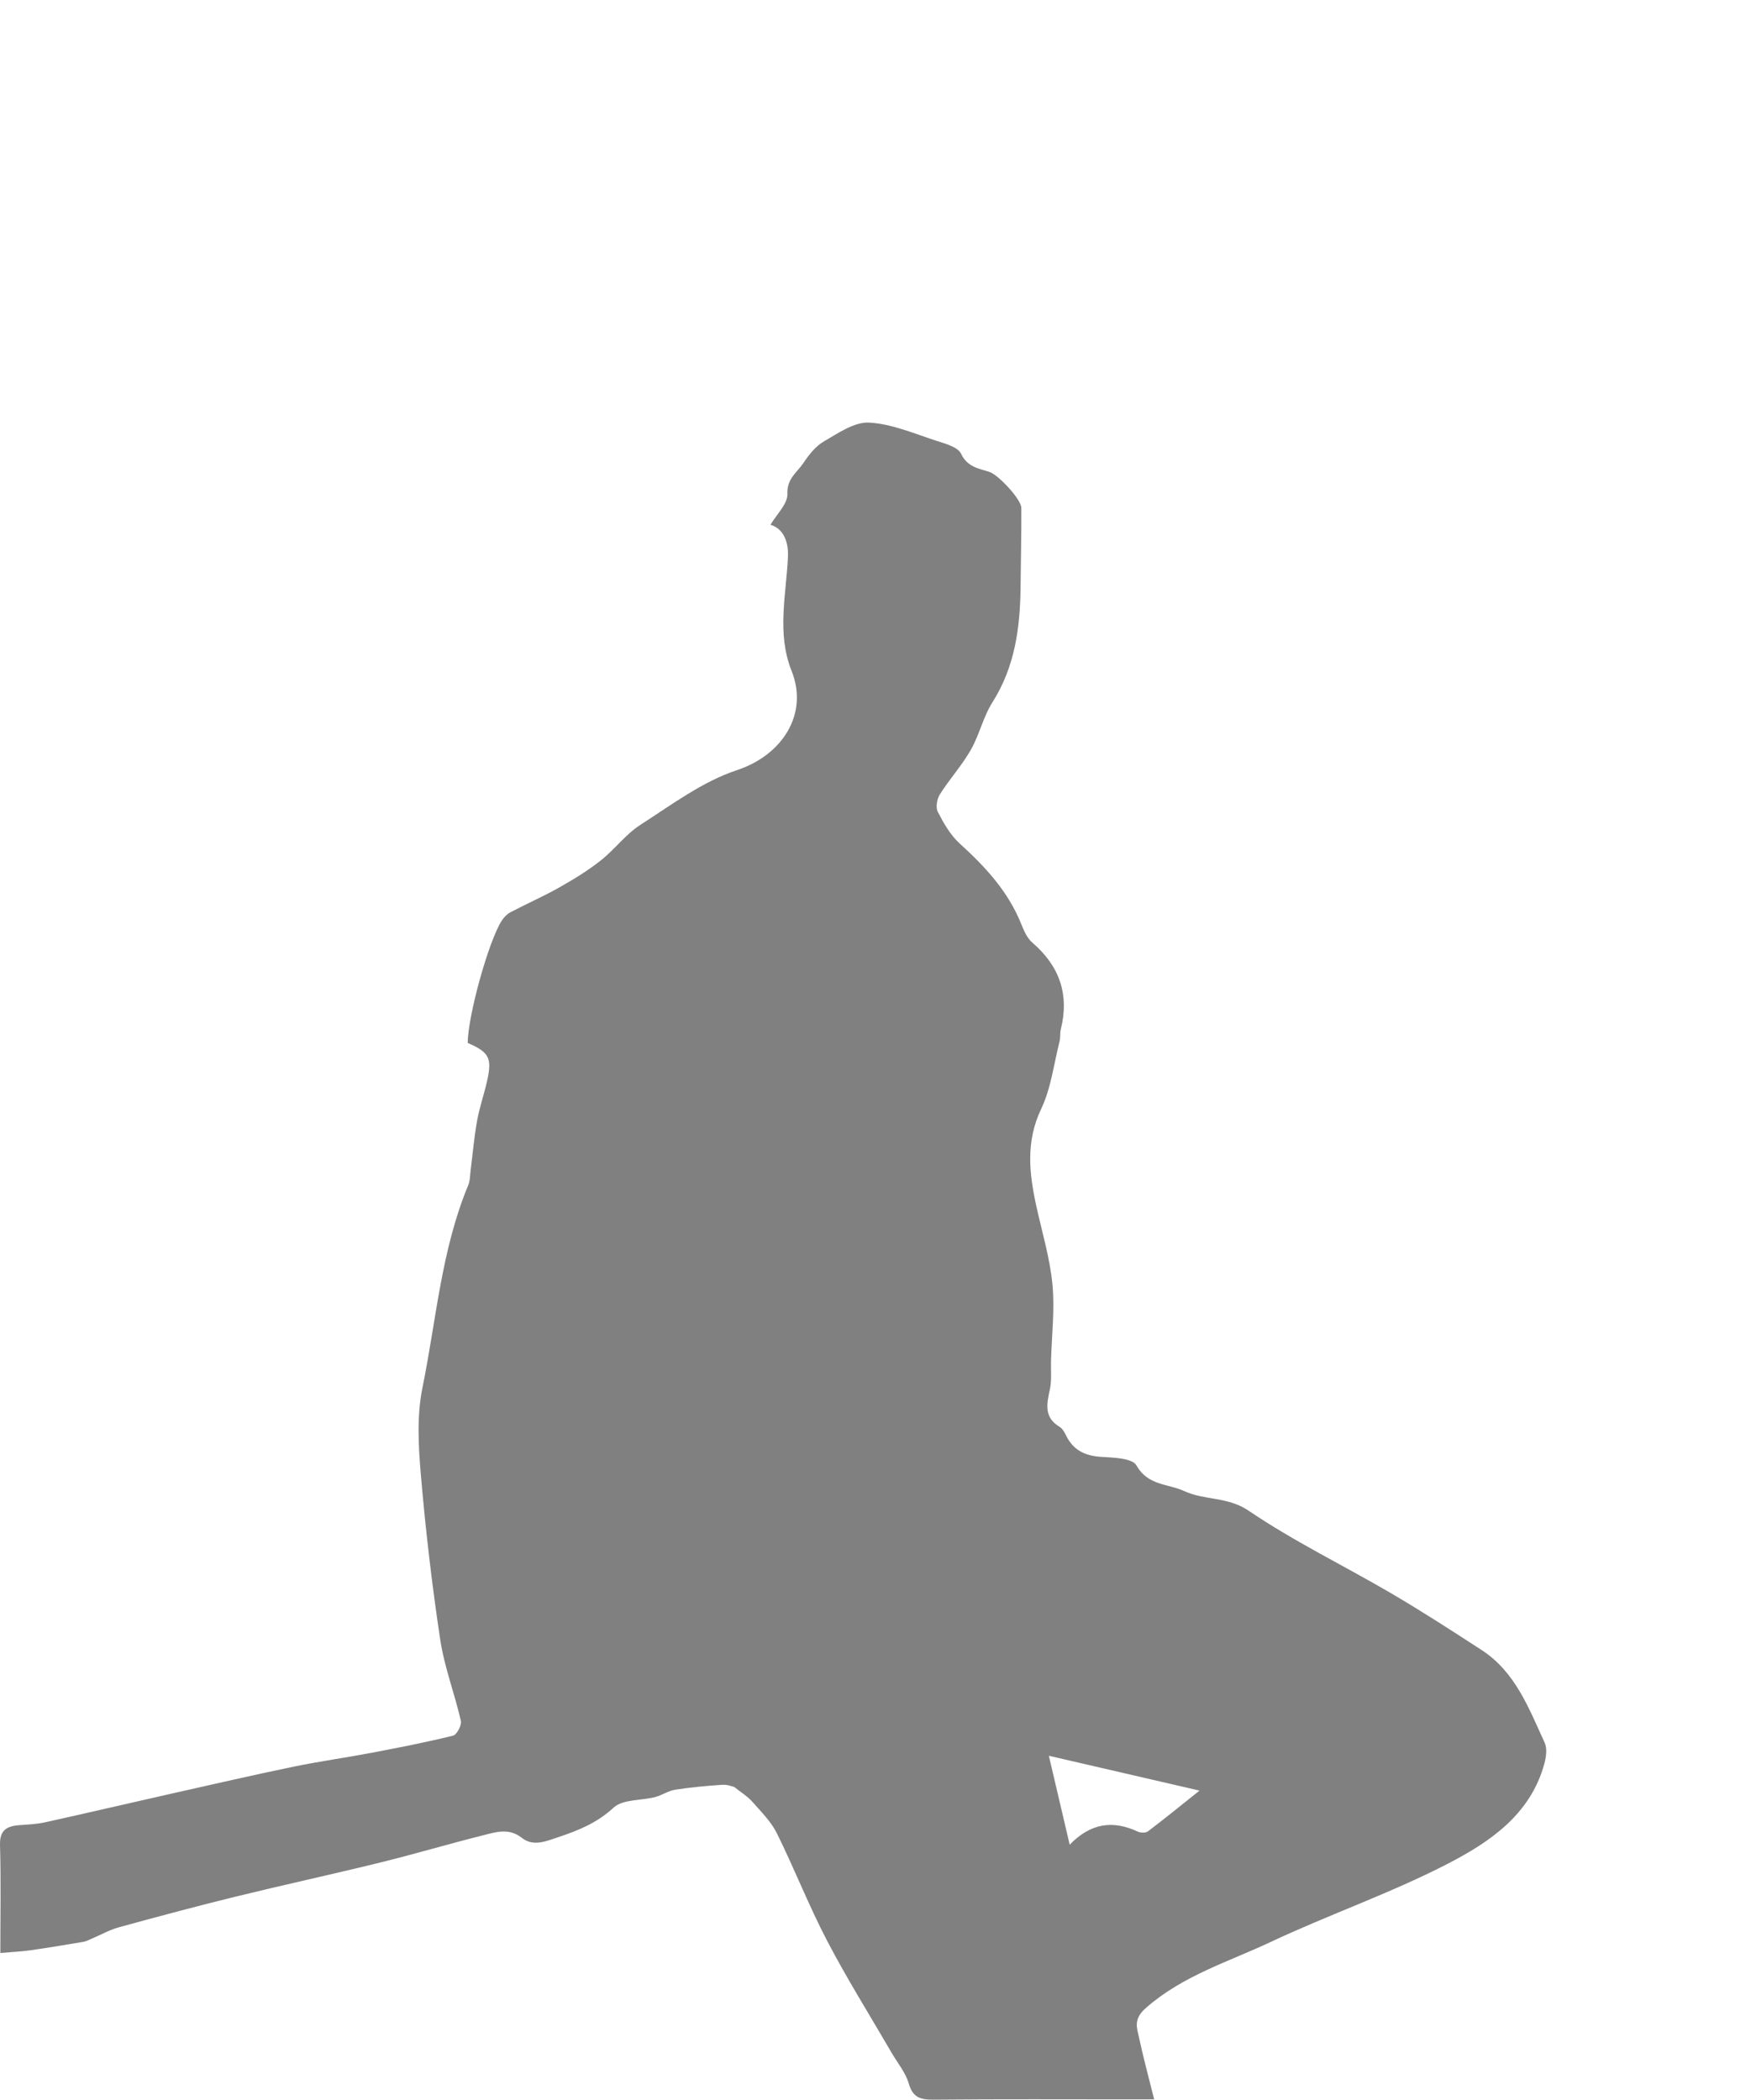 <svg xmlns="http://www.w3.org/2000/svg" width="667" height="800" fill="none">
  <path fill="gray"
    d="M293.477 199.938c5.139 1.535 6.92 6.766 6.675 12.16-.652 14.496-4.337 29.196 1.373 43.488 6.621 16.561-3.63 32.171-20.76 37.837-13.16 4.347-24.947 13.219-36.843 20.867-5.615 3.601-9.775 9.375-15.078 13.559-4.88 3.859-10.264 7.16-15.702 10.23-6.077 3.437-12.494 6.25-18.68 9.497-1.319.693-2.529 1.943-3.345 3.22-5.084 7.975-12.874 36.301-12.956 46.572 8.212 3.587 9.367 5.747 7.369 14.564-1.142 5.054-2.869 9.999-3.793 15.094-1.115 6.154-1.632 12.404-2.434 18.613-.258 2.01-.19 4.17-.952 5.977-10.264 24.672-12.154 51.273-17.415 77.059-2.176 10.625-1.577 22.077-.639 33.014 1.794 21.072 4.241 42.13 7.396 63.038 1.577 10.475 5.506 20.583 7.871 30.976.367 1.631-1.563 5.258-3.004 5.611-10.265 2.527-20.665 4.565-31.066 6.535-9.856 1.875-19.808 3.247-29.624 5.271-15.39 3.193-30.698 6.712-46.034 10.163-16.26 3.654-32.48 7.472-48.74 11.059-3.262.72-6.661.828-10.006 1.1-4.69.38-7.246 2.038-7.083 7.554.381 13.287.123 26.587.123 41.124 4.364-.38 8.02-.543 11.637-1.06 6.703-.951 13.392-2.078 20.067-3.206 1.047-.176 2.04-.747 3.045-1.168 3.48-1.468 6.852-3.383 10.469-4.375 14.764-4.062 29.556-8.016 44.43-11.67 18.353-4.497 36.829-8.505 55.169-13.015 13.066-3.22 25.981-7.065 39.046-10.339 4.895-1.223 9.816-2.948 14.792.964 4.391 3.438 9.082 1.332 14.017-.312 7.722-2.581 14.669-5.421 20.937-11.208 3.507-3.234 10.441-2.636 15.77-4.008 2.638-.68 5.044-2.405 7.682-2.813 5.941-.923 11.95-1.48 17.946-1.874 1.944-.136 3.956.692 4.554.815 2.842 2.282 5.112 3.614 6.757 5.502 3.372 3.858 7.219 7.594 9.449 12.091 6.702 13.518 12.181 27.661 19.169 41.016 7.6 14.564 16.355 28.517 24.608 42.741 2.23 3.845 5.288 7.473 6.485 11.616 1.523 5.285 4.323 6.223 9.286 6.182 25.314-.245 50.642-.109 75.957-.109h8.252c-2.107-8.464-4.106-15.773-5.683-23.164-.87-4.048-2.406-7.309 2.488-11.629 13.976-12.323 31.365-17.553 47.543-25.161 22.215-10.461 45.613-18.531 67.406-29.781 16.056-8.287 31.664-18.802 36.898-38.257.68-2.5 1.101-5.734.095-7.921-6.023-13.07-11.135-26.914-23.996-35.282-11.352-7.378-22.731-14.741-34.41-21.588-18.081-10.597-37.074-19.781-54.354-31.506-8.021-5.434-16.722-3.872-24.553-7.486-6.227-2.866-13.799-1.997-18.177-9.768-1.55-2.758-8.66-2.989-13.296-3.247-6.254-.367-10.809-2.527-13.569-8.26-.571-1.196-1.359-2.541-2.42-3.193-5.995-3.587-4.921-8.668-3.711-14.211.775-3.559.34-7.377.449-11.072.271-9.66 1.454-19.414.543-28.965-.951-9.932-3.888-19.686-6.063-29.495-2.787-12.622-4.215-24.822 1.767-37.389 3.766-7.893 4.813-17.091 7.002-25.718.381-1.494.122-3.138.489-4.632 3.277-13.274-.503-24.102-10.822-32.987-1.944-1.671-3.195-4.415-4.173-6.888-4.976-12.54-13.745-22.023-23.561-30.921-3.535-3.22-6.091-7.731-8.321-12.065-.87-1.684-.299-4.918.816-6.67 3.671-5.801 8.375-10.978 11.76-16.915 3.29-5.746 4.731-12.607 8.266-18.164 8.633-13.627 10.55-28.612 10.7-44.154.095-9.945.34-19.903.285-29.848-.013-3.356-8.823-12.662-12.086-13.722-4.147-1.345-8.443-1.848-10.863-6.942-1.21-2.541-5.859-3.804-9.204-4.878-8.524-2.744-17.103-6.521-25.817-6.996-5.642-.299-11.815 4.035-17.239 7.173-3.168 1.834-5.738 5.122-7.831 8.26-2.379 3.56-6.308 5.896-6.064 11.684.163 3.818-4.106 7.812-6.43 11.793l-.041.013Zm106.057 469.039c19.822 4.578 37.659 8.708 57.4 13.273-7.246 5.774-13.378 10.774-19.673 15.542-.856.639-2.787.571-3.874.068-9.354-4.347-17.837-3.355-25.913 5-2.76-11.766-5.261-22.444-7.94-33.883Z" />
</svg>